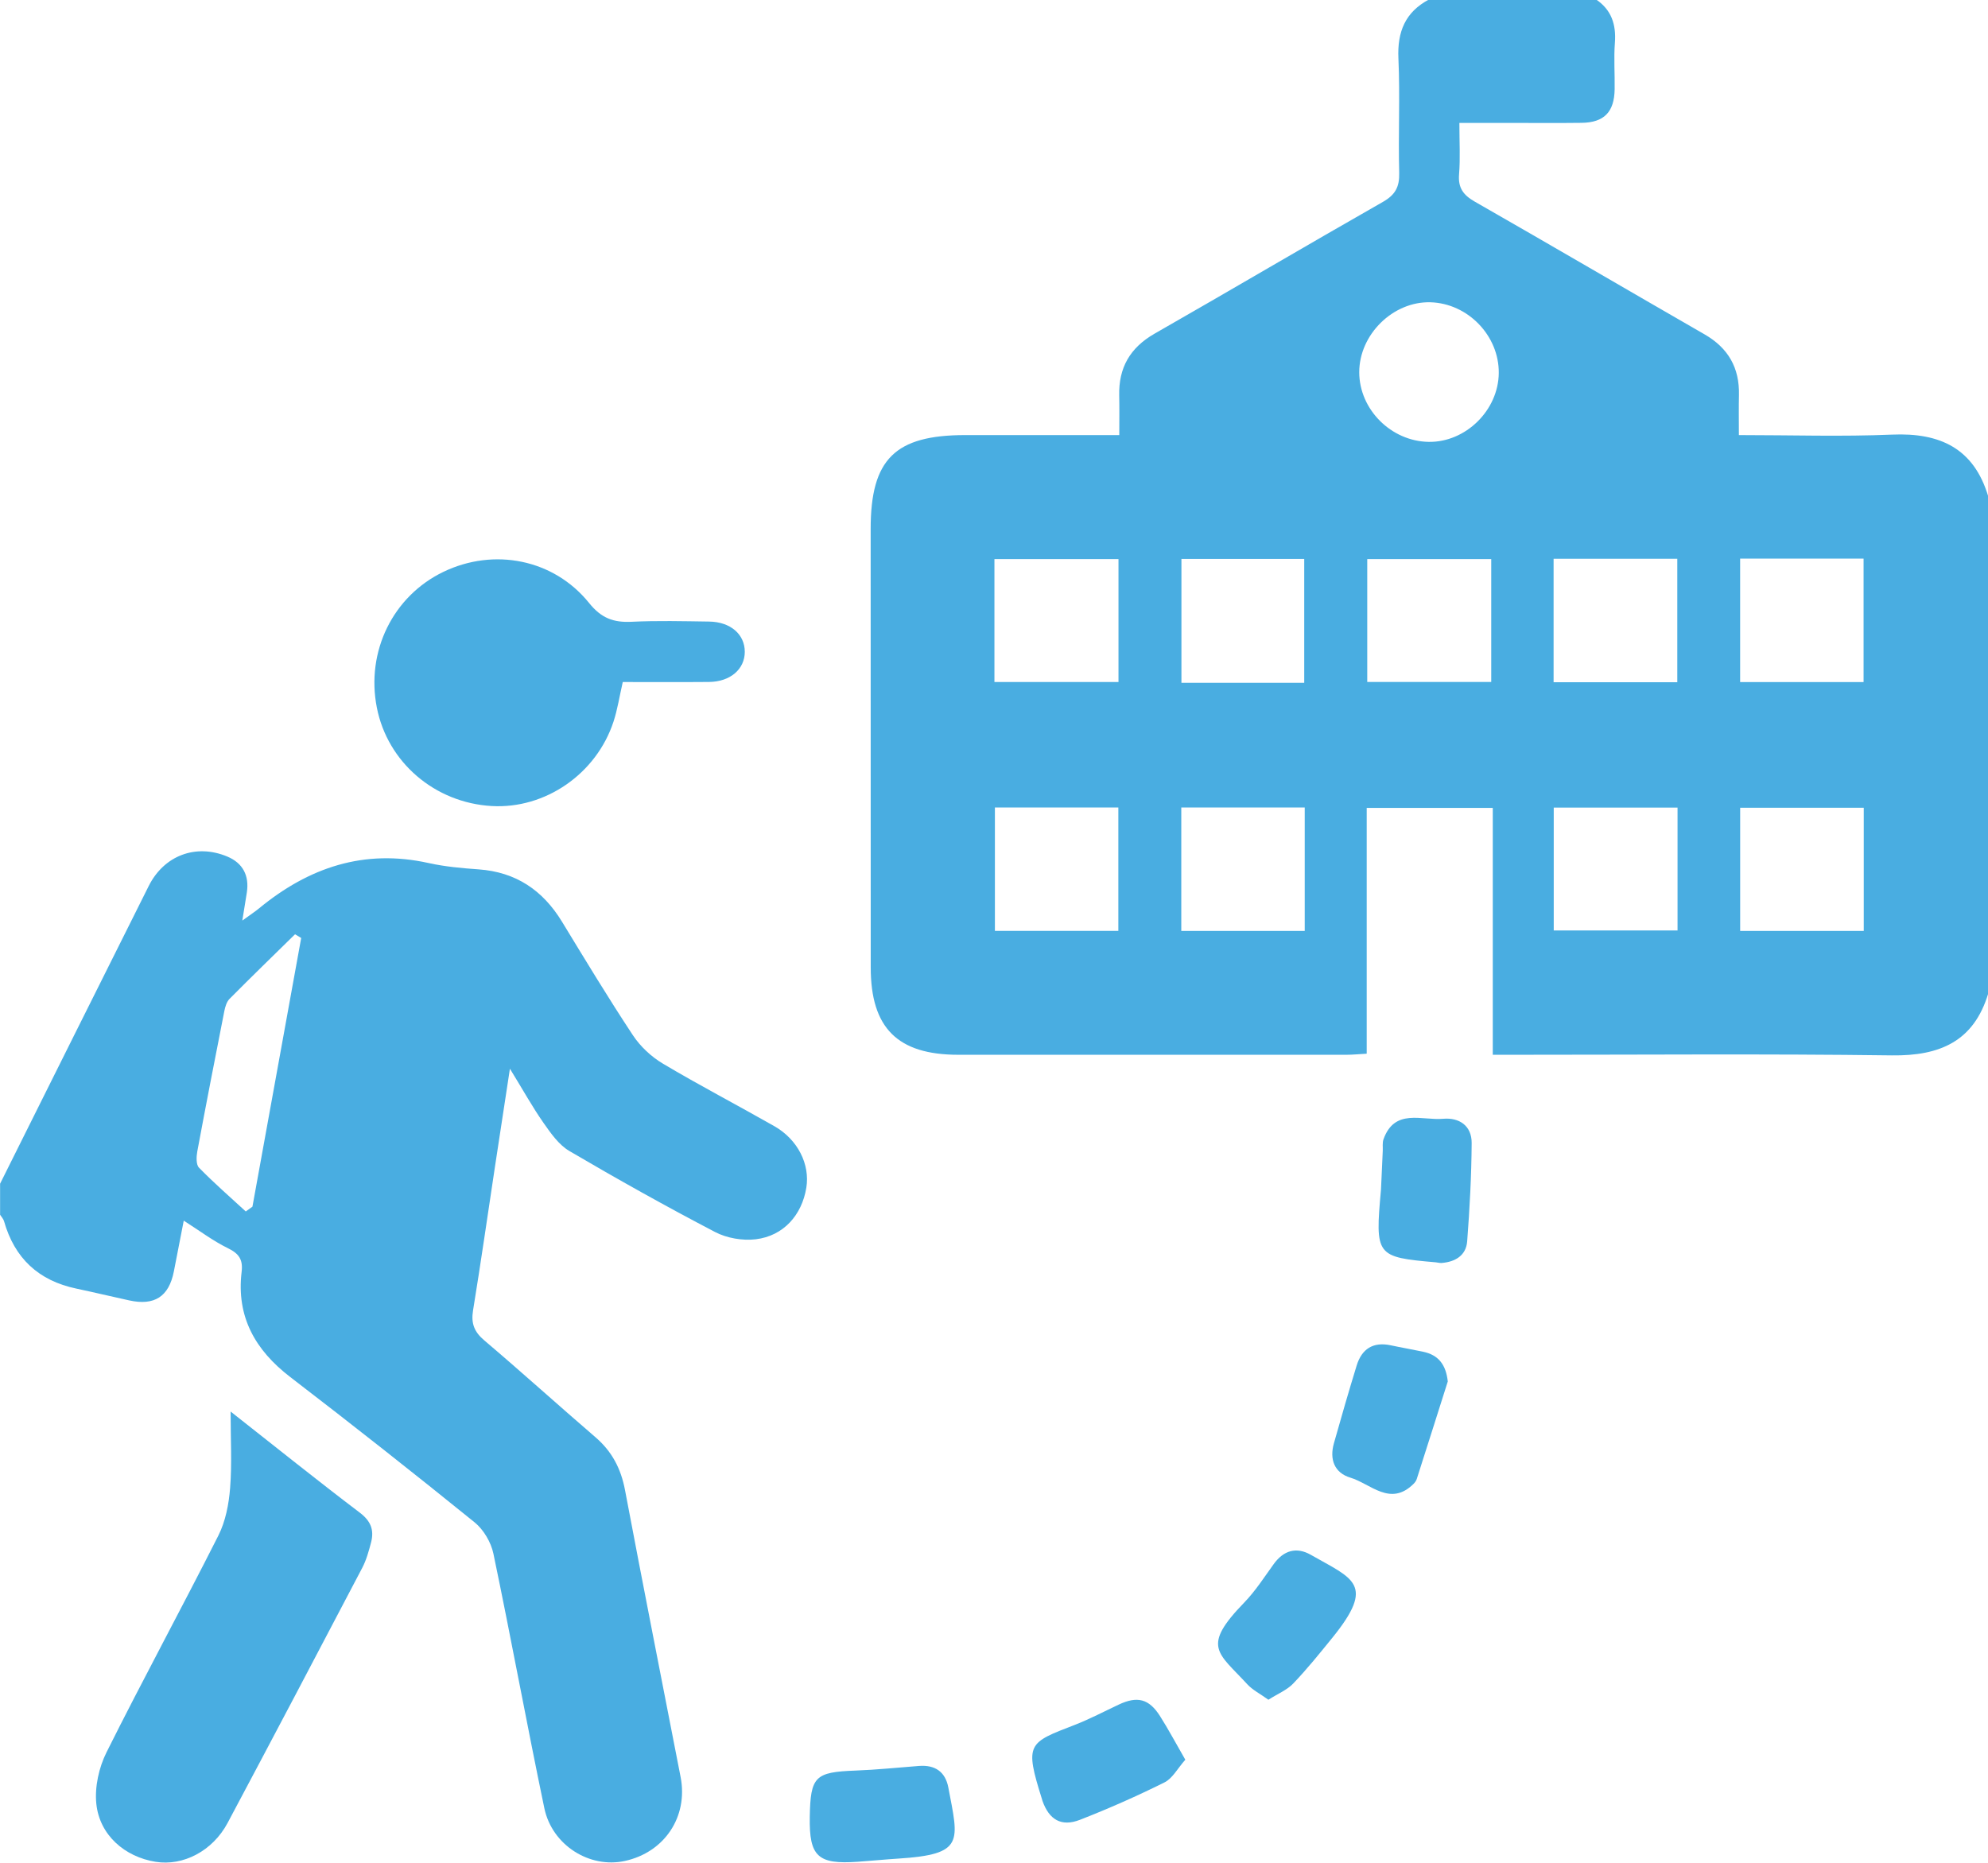 <?xml version="1.0" encoding="UTF-8" standalone="no"?>
<!-- Created with Inkscape (http://www.inkscape.org/) -->

<svg
   xmlns:dc="http://purl.org/dc/elements/1.1/"
   xmlns:cc="http://creativecommons.org/ns#"
   xmlns:rdf="http://www.w3.org/1999/02/22-rdf-syntax-ns#"
   xmlns:svg="http://www.w3.org/2000/svg"
   xmlns="http://www.w3.org/2000/svg"
   xmlns:sodipodi="http://sodipodi.sourceforge.net/DTD/sodipodi-0.dtd"
   xmlns:inkscape="http://www.inkscape.org/namespaces/inkscape"
   id="svg3357"
   version="1.1"
   inkscape:version="0.91 r13725"
   xml:space="preserve"
   width="289.125"
   height="270.965"
   viewBox="0 0 289.125 270.965"
   sodipodi:docname="commute.svg"><defs
     id="defs24" /><sodipodi:namedview
     pagecolor="#ffffff"
     bordercolor="#666666"
     borderopacity="1"
     objecttolerance="10"
     gridtolerance="10"
     guidetolerance="10"
     inkscape:pageopacity="0"
     inkscape:pageshadow="2"
     inkscape:window-width="862"
     inkscape:window-height="801"
     id="namedview22"
     showgrid="false"
     inkscape:zoom="0.57407407"
     inkscape:cx="123.87953"
     inkscape:cy="95.511993"
     inkscape:window-x="0"
     inkscape:window-y="0"
     inkscape:window-maximized="0"
     inkscape:current-layer="svg3357"
     fit-margin-top="0"
     fit-margin-left="0"
     fit-margin-right="0"
     fit-margin-bottom="0" /><g
     id="g3365"
     transform="matrix(5.222,0,0,-5.222,-160.13,974.312)"><g
       id="g3463"
       transform="translate(70.454,174.271)"><path
         d="M 0,0 C 1.03,-0.016 1.942,0.88 1.952,1.917 1.962,2.957 1.092,3.858 0.049,3.888 -0.992,3.917 -1.935,2.99 -1.934,1.939 -1.933,0.904 -1.047,0.016 0,0 m -8.639,-3.264 -3.455,0 0,-3.424 3.455,0 0,3.424 z m 5.173,0.004 -3.42,0 0,-3.451 3.42,0 0,3.451 z m 5.208,-0.004 -3.453,0 0,-3.423 3.453,0 0,3.423 z m 1.737,-3.43 3.445,0 0,3.438 -3.445,0 0,-3.438 z m 5.195,0.004 3.438,0 0,3.438 -3.438,0 0,-3.438 z m -17.317,-3.493 -3.438,0 0,-3.438 3.438,0 0,3.438 z m 5.191,0 -3.438,0 0,-3.439 3.438,0 0,3.439 z m 10.383,-0.003 -3.448,0 0,-3.423 3.448,0 0,3.423 z m 5.186,-0.004 -3.442,0 0,-3.432 3.442,0 0,3.432 z m 3.467,-5.173 c -0.404,-1.339 -1.351,-1.742 -2.683,-1.725 -3.512,0.047 -7.026,0.016 -10.539,0.017 l -0.577,0 0,6.876 -3.511,0 0,-6.846 c -0.219,-0.012 -0.392,-0.03 -0.565,-0.03 -3.603,-10e-4 -7.206,-0.002 -10.809,0 -1.693,0 -2.439,0.747 -2.439,2.432 -10e-4,4.071 -0.002,8.143 -0.002,12.214 0,1.944 0.678,2.615 2.64,2.614 1.402,0 2.804,0 4.284,0 0,0.395 0.006,0.749 -0.002,1.102 -0.018,0.774 0.302,1.332 0.985,1.723 2.125,1.214 4.233,2.459 6.359,3.67 0.345,0.197 0.464,0.417 0.454,0.808 -0.029,1.063 0.026,2.128 -0.022,3.188 -0.034,0.744 0.191,1.292 0.854,1.643 l 4.65,0 c 0.43,-0.291 0.563,-0.699 0.525,-1.205 -0.033,-0.43 0,-0.864 -0.007,-1.296 C 5.17,9.187 4.885,8.894 4.259,8.886 3.575,8.877 2.89,8.884 2.206,8.884 c -0.441,0 -0.883,0 -1.351,0 C 0.855,8.349 0.882,7.898 0.846,7.452 0.816,7.074 0.964,6.874 1.284,6.691 3.423,5.468 5.55,4.222 7.686,2.993 8.343,2.614 8.658,2.062 8.641,1.308 8.633,0.953 8.639,0.598 8.639,0.189 c 1.467,0 2.868,-0.046 4.266,0.013 1.335,0.058 2.278,-0.381 2.679,-1.722 l 0,-13.843 z"
         style="fill:#49ade1;fill-opacity:1;fill-rule:nonzero;stroke:none"
         id="path3465"
         inkscape:connector-curvature="0" /></g><g
       id="g3467"
       transform="translate(37.509,152.836)"><path
         d="M 0,0 C 0.062,0.044 0.124,0.089 0.186,0.133 0.639,2.628 1.092,5.122 1.544,7.617 1.487,7.651 1.43,7.685 1.372,7.72 0.763,7.122 0.15,6.528 -0.451,5.922 -0.532,5.84 -0.572,5.703 -0.596,5.585 -0.853,4.281 -1.107,2.977 -1.35,1.671 -1.377,1.524 -1.386,1.305 -1.302,1.219 -0.887,0.794 -0.437,0.403 0,0 m -6.842,0.773 c 1.379,2.764 2.757,5.53 4.14,8.293 0.426,0.85 1.314,1.185 2.188,0.819 C -0.081,9.704 0.102,9.354 0.03,8.883 -0.005,8.658 -0.043,8.435 -0.096,8.102 c 0.22,0.16 0.351,0.245 0.47,0.343 1.382,1.137 2.923,1.659 4.72,1.259 C 5.549,9.603 6.019,9.561 6.485,9.528 7.523,9.454 8.273,8.947 8.807,8.071 c 0.646,-1.06 1.288,-2.124 1.973,-3.16 0.207,-0.314 0.512,-0.6 0.836,-0.793 1.02,-0.607 2.075,-1.156 3.107,-1.744 0.653,-0.372 0.995,-1.063 0.889,-1.713 -0.124,-0.763 -0.636,-1.343 -1.408,-1.436 -0.368,-0.044 -0.807,0.031 -1.135,0.203 C 11.698,0.144 10.346,0.901 9.012,1.684 8.719,1.856 8.497,2.176 8.294,2.465 7.988,2.902 7.729,3.371 7.357,3.976 7.202,2.956 7.07,2.1 6.94,1.244 6.738,-0.089 6.548,-1.425 6.33,-2.756 6.271,-3.117 6.362,-3.353 6.643,-3.591 7.687,-4.477 8.702,-5.396 9.74,-6.289 c 0.459,-0.395 0.71,-0.875 0.822,-1.47 0.504,-2.668 1.031,-5.331 1.549,-7.995 0.214,-1.104 -0.448,-2.097 -1.556,-2.337 -0.978,-0.212 -2.024,0.436 -2.24,1.473 -0.492,2.358 -0.925,4.729 -1.418,7.087 -0.066,0.317 -0.274,0.67 -0.525,0.873 -1.693,1.371 -3.405,2.72 -5.134,4.047 -0.979,0.751 -1.503,1.683 -1.353,2.931 0.041,0.341 -0.076,0.508 -0.383,0.657 -0.411,0.201 -0.783,0.483 -1.229,0.767 -0.1,-0.512 -0.186,-0.965 -0.276,-1.417 -0.139,-0.699 -0.539,-0.959 -1.244,-0.804 -0.492,0.107 -0.981,0.225 -1.474,0.329 -1.051,0.221 -1.719,0.846 -2.012,1.879 -0.018,0.064 -0.072,0.118 -0.109,0.177 0,0.288 0,0.576 0,0.865"
         style="fill:#49ade1;fill-opacity:1;fill-rule:nonzero;stroke:none"
         id="path3469"
         inkscape:connector-curvature="0" /></g><g
       id="g3471"
       transform="translate(37.087,147.263)"><path
         d="M 0,0 C 1.25,-0.983 2.412,-1.917 3.599,-2.817 3.908,-3.051 4.001,-3.303 3.912,-3.645 3.849,-3.886 3.781,-4.134 3.666,-4.354 c -1.244,-2.372 -2.491,-4.741 -3.75,-7.105 -0.416,-0.781 -1.238,-1.206 -2.005,-1.082 -0.859,0.137 -1.561,0.744 -1.651,1.616 -0.048,0.467 0.072,1.011 0.285,1.436 1.011,2.025 2.094,4.014 3.114,6.035 0.2,0.397 0.292,0.874 0.327,1.323 C 0.04,-1.454 0,-0.77 0,0"
         style="fill:#49ade1;fill-opacity:1;fill-rule:nonzero;stroke:none"
         id="path3473"
         inkscape:connector-curvature="0" /></g><g
       id="g3475"
       transform="translate(48.009,167.582)"><path
         d="m 0,0 c -0.093,-0.407 -0.147,-0.764 -0.258,-1.103 -0.478,-1.457 -1.902,-2.436 -3.391,-2.351 -1.585,0.09 -2.901,1.217 -3.2,2.741 -0.308,1.563 0.447,3.103 1.852,3.781 1.408,0.678 3.073,0.358 4.061,-0.869 C -0.597,1.778 -0.258,1.654 0.243,1.678 0.962,1.713 1.684,1.694 2.405,1.684 3,1.676 3.398,1.329 3.398,0.842 3.398,0.357 2.993,0.007 2.403,0.002 1.596,-0.005 0.788,0 0,0"
         style="fill:#49ade1;fill-opacity:1;fill-rule:nonzero;stroke:none"
         id="path3477"
         inkscape:connector-curvature="0" /></g><g
       id="g3479"
       transform="translate(53.217,135.971)"><path
         d="M 0,0 C 0.019,1.131 0.147,1.25 1.273,1.292 1.864,1.314 2.454,1.376 3.044,1.421 3.487,1.454 3.775,1.262 3.859,0.821 4.145,-0.691 4.317,-1.042 2.461,-1.16 2.085,-1.184 1.71,-1.222 1.334,-1.248 0.222,-1.326 -0.018,-1.1 0,0"
         style="fill:#49ade1;fill-opacity:1;fill-rule:nonzero;stroke:none"
         id="path3481"
         inkscape:connector-curvature="0" /></g><g
       id="g3483"
       transform="translate(70.986,148.101)"><path
         d="m 0,0 c -0.287,-0.905 -0.573,-1.809 -0.863,-2.713 -0.015,-0.05 -0.049,-0.098 -0.086,-0.135 -0.651,-0.651 -1.196,-0.002 -1.765,0.169 -0.444,0.134 -0.584,0.508 -0.458,0.955 0.204,0.724 0.413,1.448 0.634,2.167 0.143,0.464 0.457,0.668 0.949,0.564 C -1.291,0.943 -0.99,0.892 -0.692,0.829 -0.255,0.738 -0.051,0.464 0,0"
         style="fill:#49ade1;fill-opacity:1;fill-rule:nonzero;stroke:none"
         id="path3485"
         inkscape:connector-curvature="0" /></g><g
       id="g3487"
       transform="translate(63.676,137.565)"><path
         d="m 0,0 c -0.216,-0.243 -0.357,-0.521 -0.581,-0.632 -0.768,-0.382 -1.555,-0.73 -2.355,-1.042 -0.518,-0.201 -0.857,0.004 -1.042,0.527 -0.006,0.017 -0.009,0.035 -0.015,0.052 -0.489,1.554 -0.386,1.563 0.921,2.068 0.416,0.162 0.814,0.373 1.219,0.563 C -1.339,1.778 -1.014,1.7 -0.708,1.221 -0.472,0.85 -0.265,0.459 0,0"
         style="fill:#49ade1;fill-opacity:1;fill-rule:nonzero;stroke:none"
         id="path3489"
         inkscape:connector-curvature="0" /></g><g
       id="g3491"
       transform="translate(65.99,139.236)"><path
         d="M 0,0 C -0.229,0.165 -0.438,0.269 -0.586,0.429 -1.407,1.323 -1.875,1.468 -0.672,2.708 -0.361,3.029 -0.115,3.415 0.149,3.78 0.426,4.162 0.782,4.265 1.184,4.035 2.356,3.364 2.997,3.227 1.781,1.726 1.429,1.292 1.078,0.856 0.693,0.453 0.52,0.271 0.265,0.169 0,0"
         style="fill:#49ade1;fill-opacity:1;fill-rule:nonzero;stroke:none"
         id="path3493"
         inkscape:connector-curvature="0" /></g><g
       id="g3495"
       transform="translate(69.126,153.449)"><path
         d="M 0,0 C 0.016,0.358 0.032,0.717 0.049,1.075 0.054,1.182 0.035,1.299 0.069,1.396 0.381,2.269 1.136,1.915 1.73,1.968 2.182,2.008 2.528,1.772 2.525,1.293 2.519,0.38 2.47,-0.534 2.4,-1.445 2.37,-1.839 2.069,-2.018 1.688,-2.048 1.636,-2.052 1.582,-2.035 1.528,-2.03 -0.144,-1.884 -0.167,-1.853 0,0"
         style="fill:#49ade1;fill-opacity:1;fill-rule:nonzero;stroke:none"
         id="path3497"
         inkscape:connector-curvature="0" /></g></g></svg>